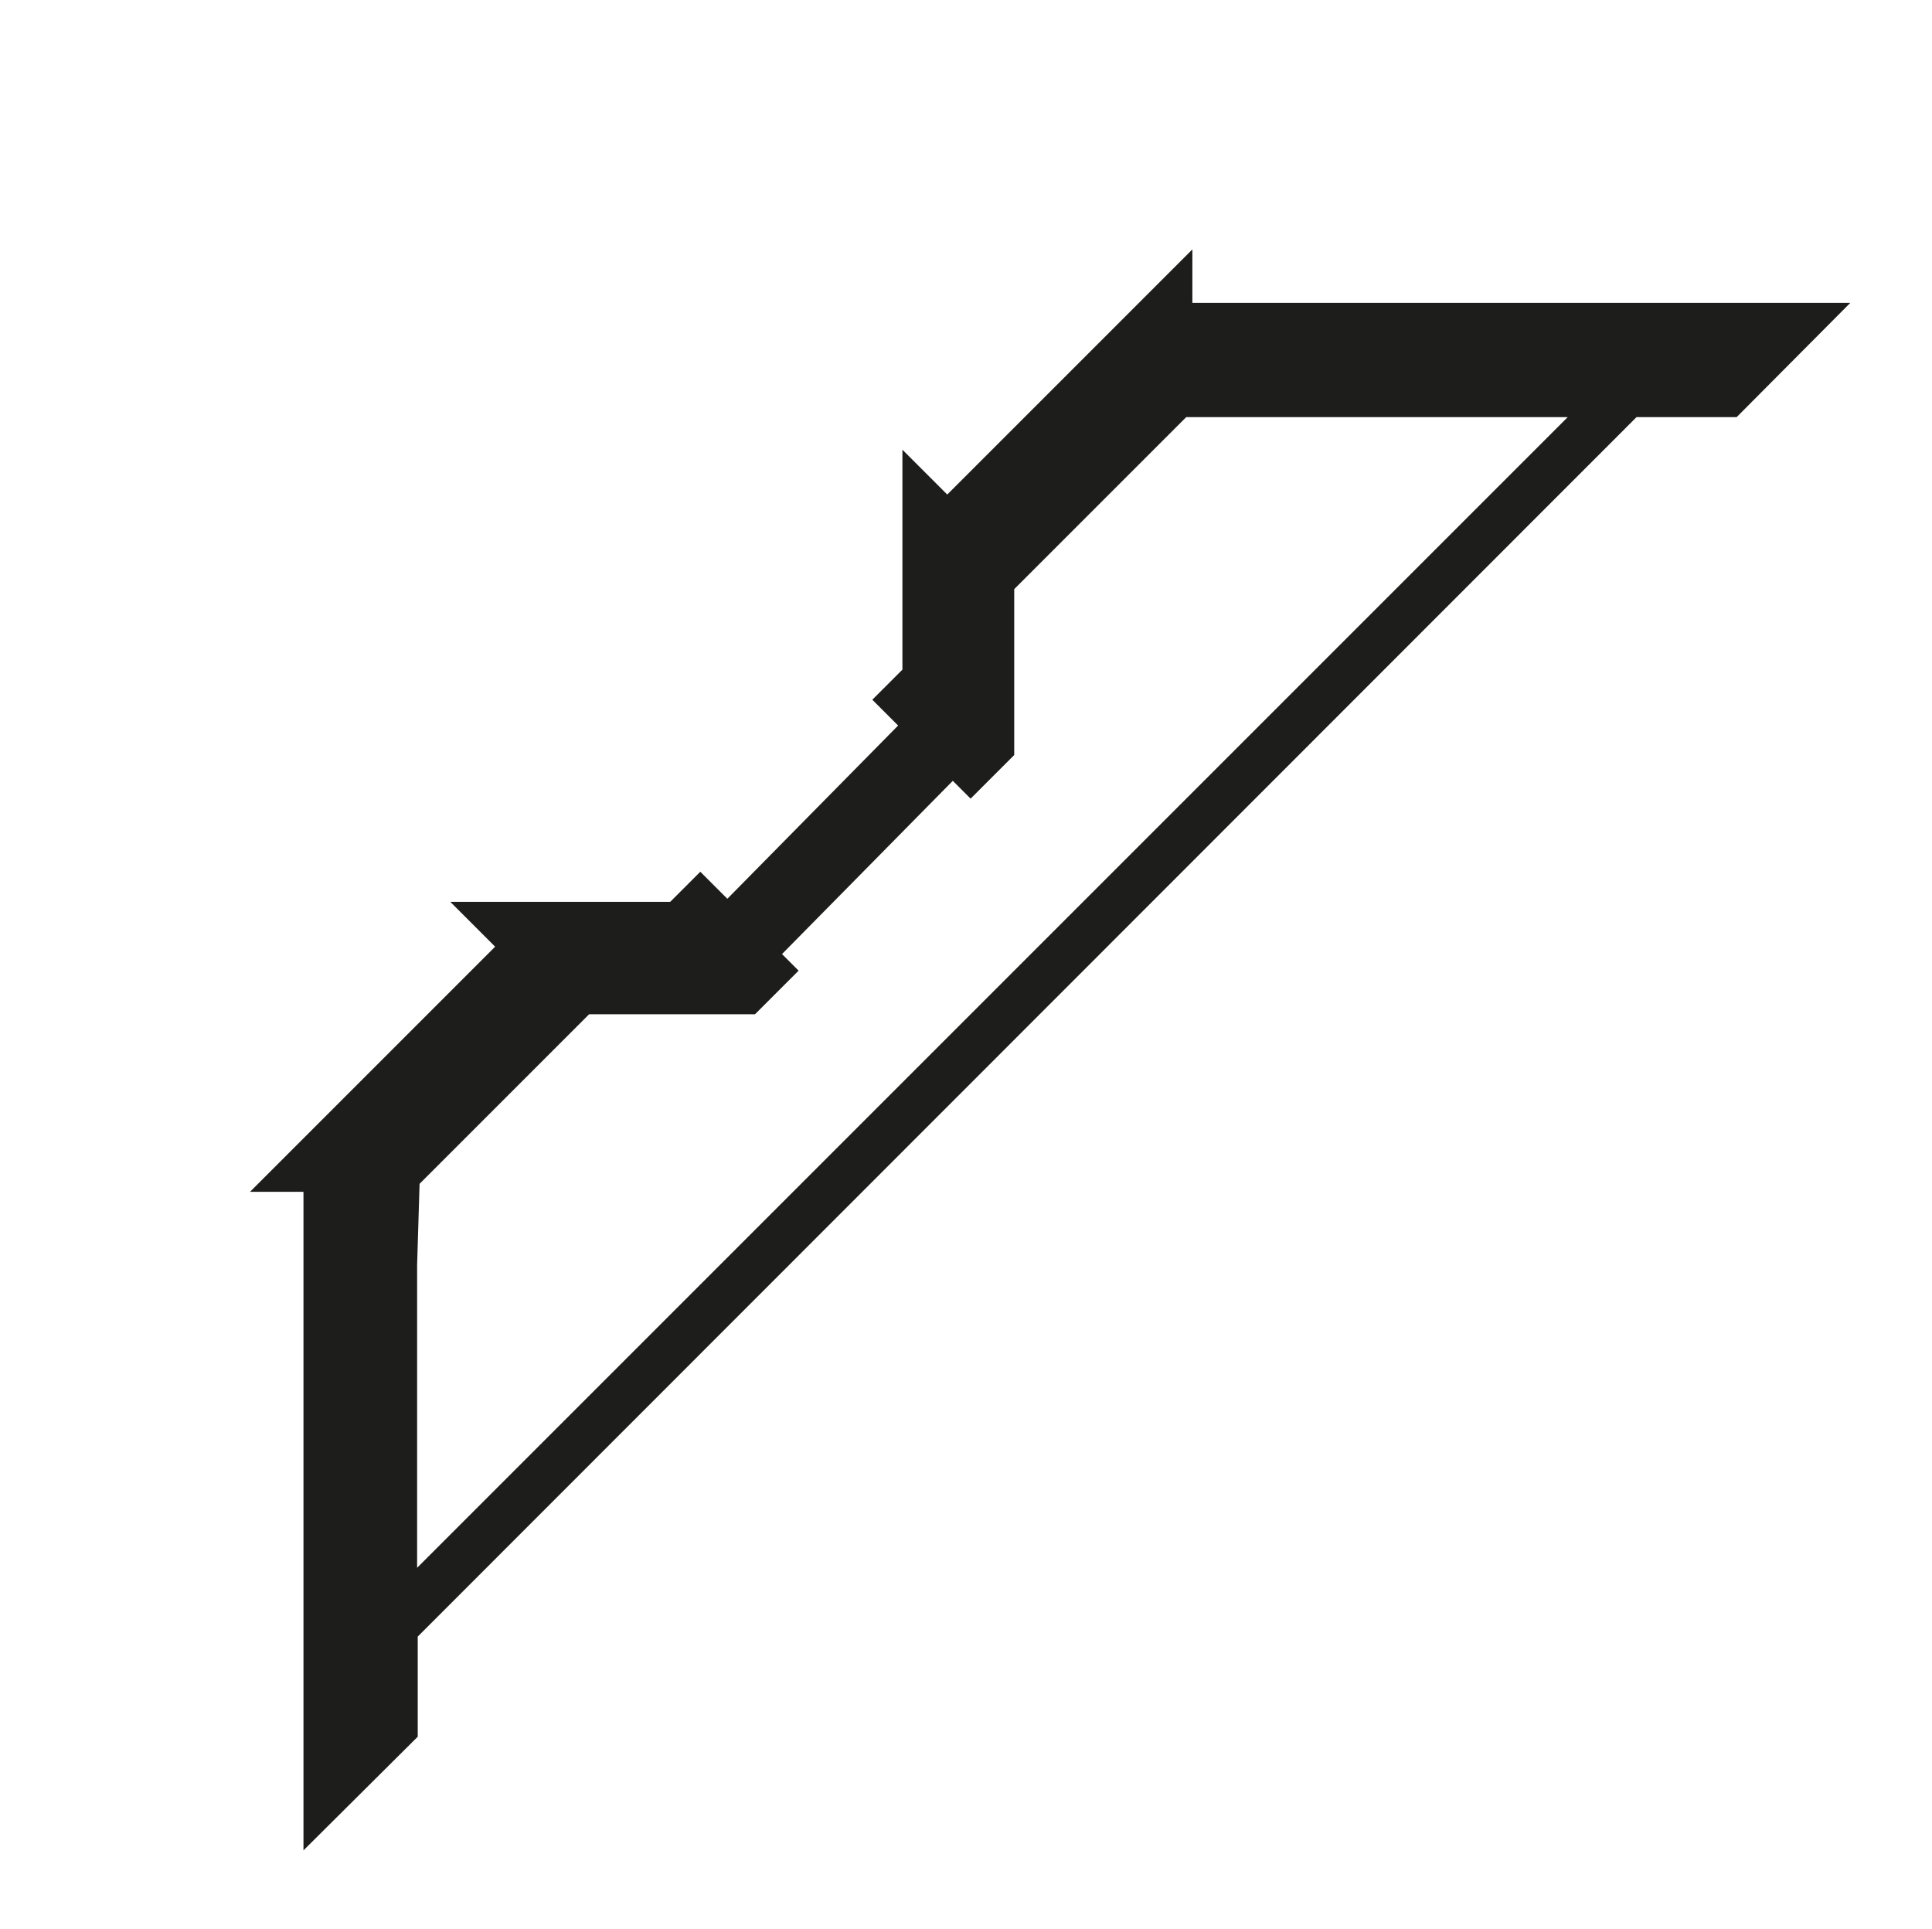 <?xml version="1.0" encoding="utf-8"?>
<!-- Generator: Adobe Illustrator 25.2.0, SVG Export Plug-In . SVG Version: 6.00 Build 0)  -->
<svg version="1.1" id="Layer_1" xmlns="http://www.w3.org/2000/svg" xmlns:xlink="http://www.w3.org/1999/xlink" x="0px" y="0px"
	 viewBox="0 0 314.5 314" style="enable-background:new 0 0 314.5 314;" xml:space="preserve">
<style type="text/css">
	.st0{fill:none;}
	.st1{fill:#1D1D1B;}
</style>
<g id="Layer_2_1_">
	<g id="Layer_1-2">
		<g id="Layer_2-2">
			<g id="Layer_1-2-2">
				<line class="st0" x1="0" y1="0" x2="314.5" y2="0"/>
				<line class="st0" x1="314.5" y1="314" x2="0" y2="314"/>
			</g>
		</g>
	</g>
</g>
<path class="st1" d="M282.7,67.9l18.5-18.6H194.1v-8.7l-39.9,39.9l-7.3-7.3V109l-4.9,4.9l4.2,4.2l-27.8,28.2l-4.4-4.4l-4.9,4.9H73.3
	l7.3,7.3l-26.7,26.7l-0.1,0.1l-13.1,13.1h8.7v107.2l18.6-18.5v-16.3L266.4,67.9H282.7z M67.9,255.2V250v-9.2v-34.9l0.4-13.2
	l27.6-27.6h27l7.1-7.1l-2.7-2.7l27.8-28.2l2.9,2.9l7.1-7.1v-27l28-28h48.5l9.1,0h4.5L67.9,255.2z"/>
</svg>
